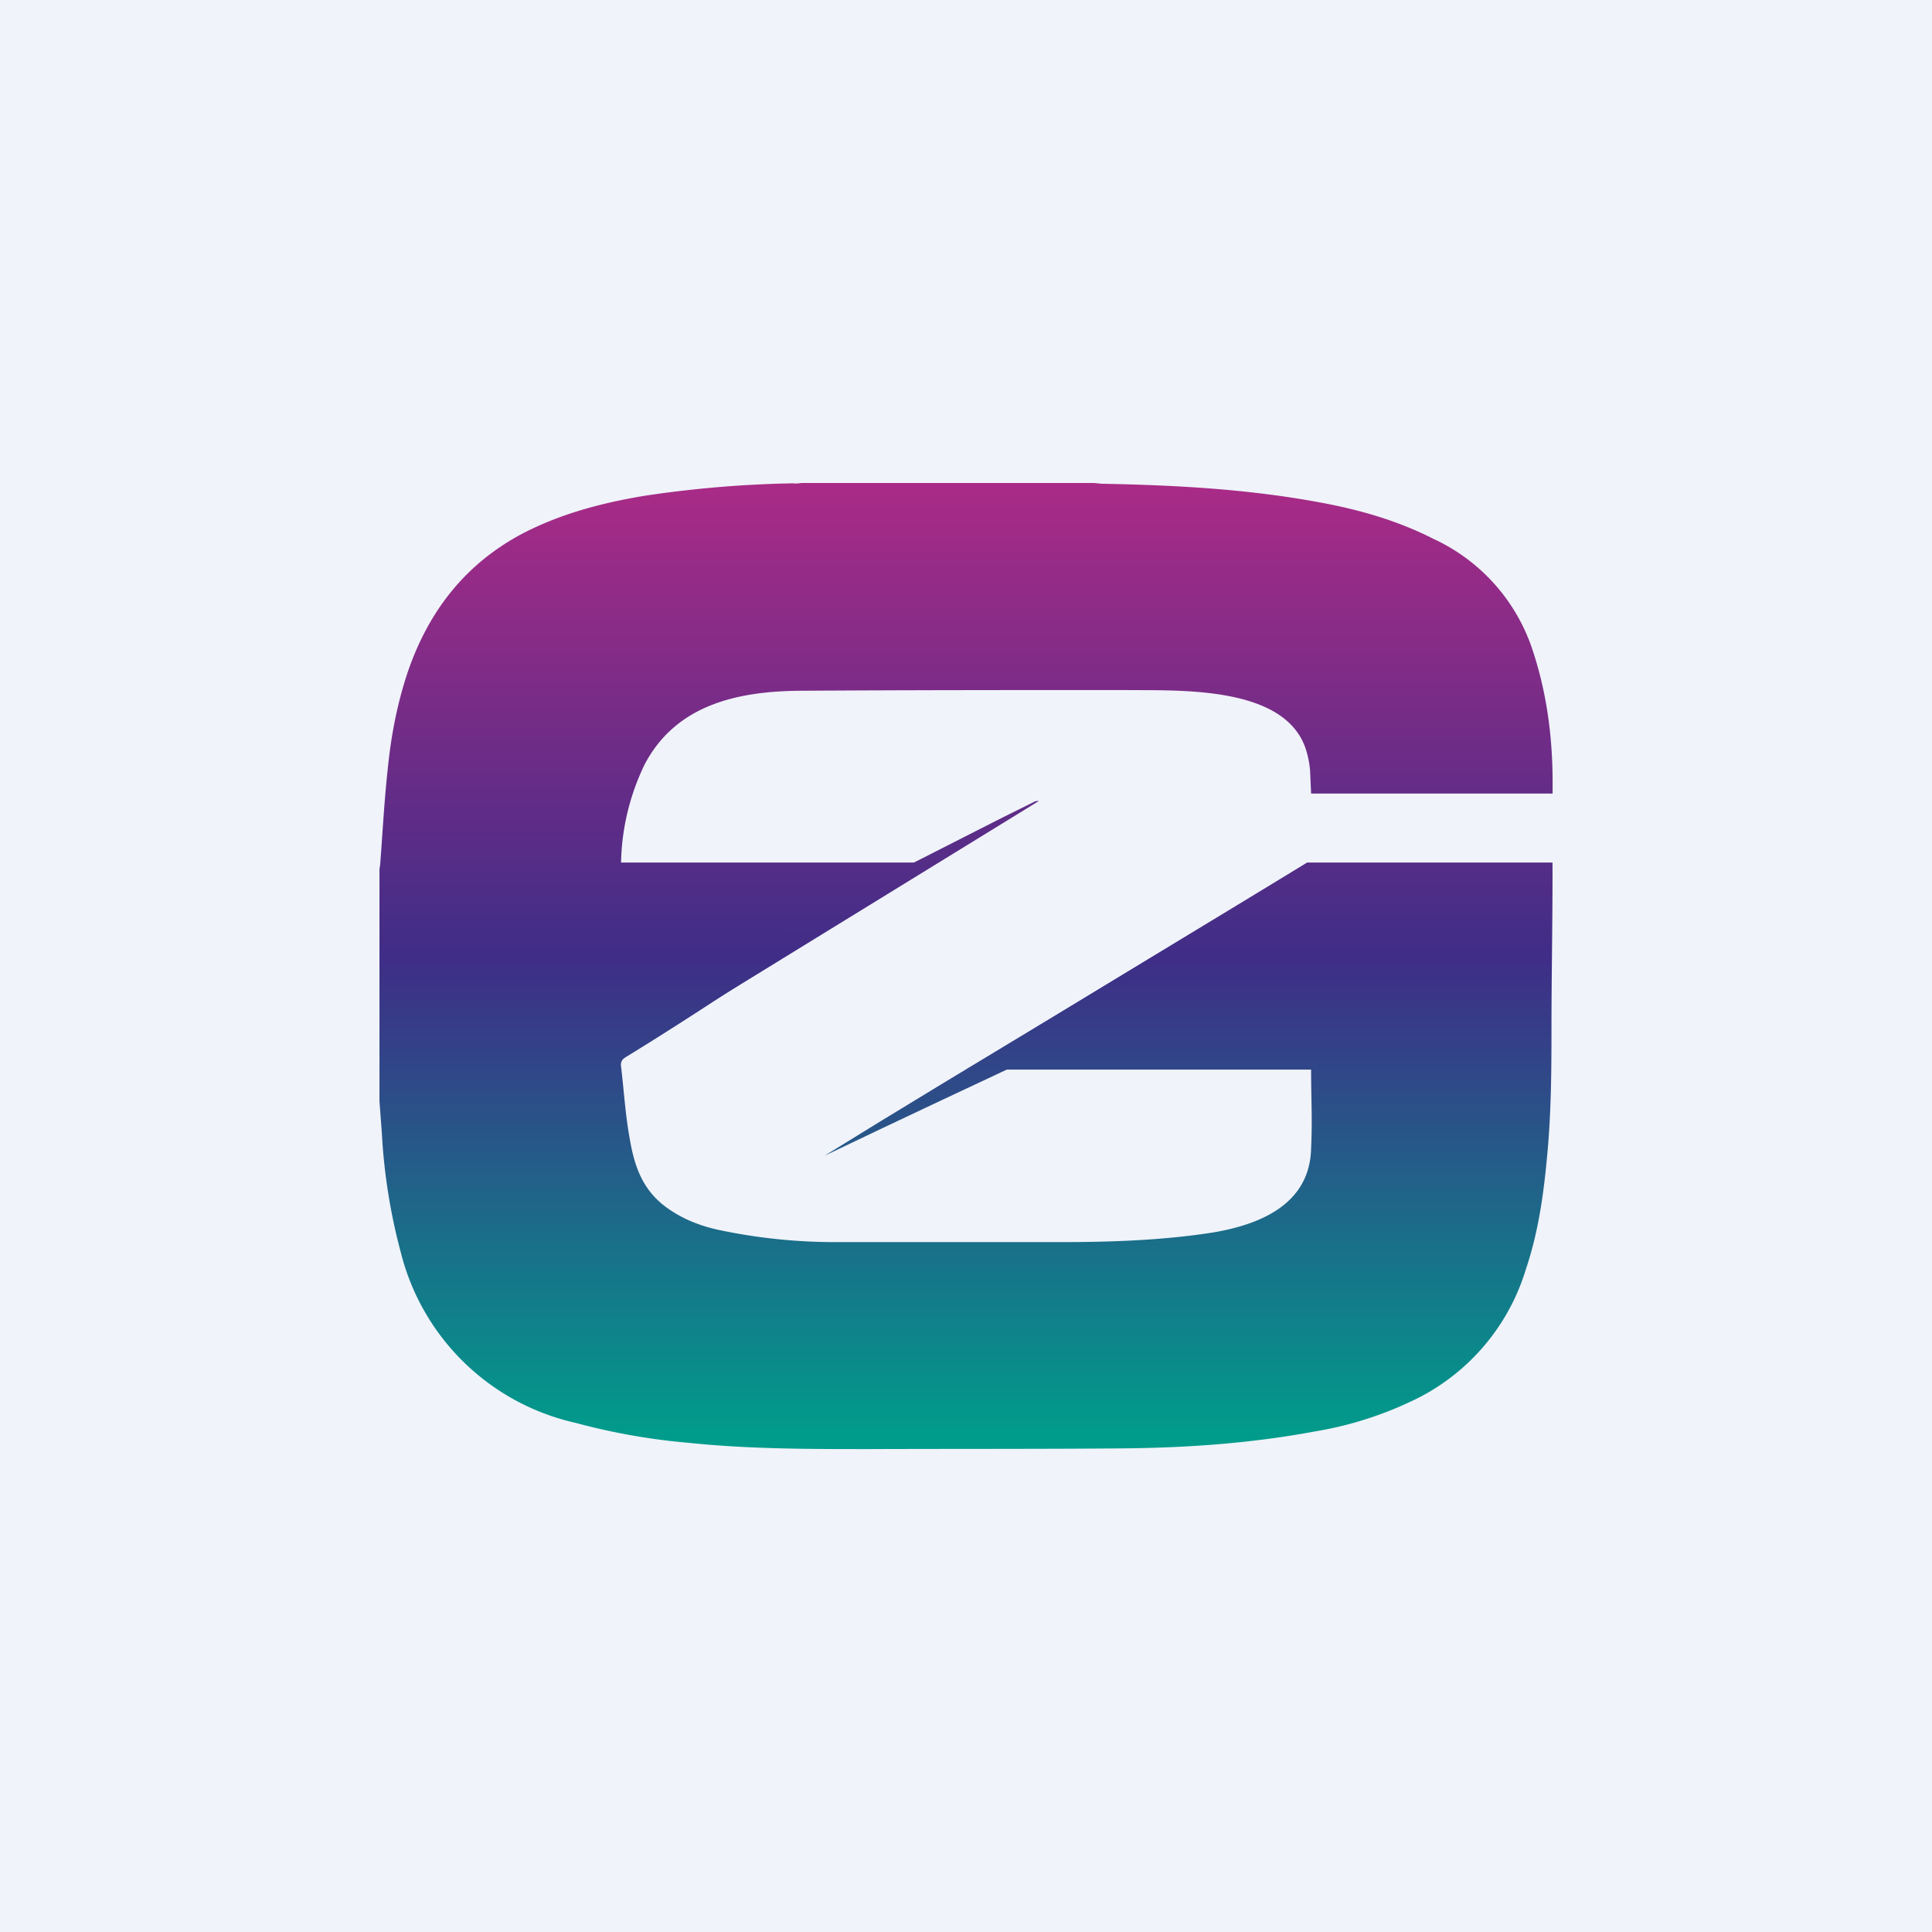 <svg xmlns="http://www.w3.org/2000/svg" width="24" height="24" fill="none" viewBox="0 0 24 24"><rect x="0" y="0" width="24" height="24" fill="#333333" stroke="none"/><g clip-path="url(#a)"><path fill="#F0F3FA" d="M0 0h24v24H0z"/><path fill="url(#b)" d="M9.96 6h3.63l.09.009c.9.017 1.8.064 2.687.227.502.09.986.227 1.44.458A2.32 2.32 0 0 1 19.03 8.05c.184.544.257 1.101.257 1.671v.137h-3l-.013-.291a1.2 1.2 0 0 0-.039-.215c-.227-.848-1.594-.771-2.275-.78-1.346 0-2.696 0-4.042.009-.771.009-1.525.18-1.911.917-.184.38-.284.795-.292 1.217h3.815l-.107.065c-1.235.758-2.41 1.594-3.643 2.348-.052.03-.073.064-.065.12.035.292.052.583.103.87.056.339.146.634.429.857.205.159.45.257.707.309a7 7 0 0 0 1.466.146h2.751c.626 0 1.277-.022 1.899-.12.587-.099 1.2-.352 1.217-1.042.017-.368 0-.608 0-.981H12l.3-.176c1.247-.767 2.687-1.633 3.939-2.396h3.047v.163c0 .634-.013 1.269-.013 1.907 0 .545-.004 1.089-.06 1.637-.043.455-.111.909-.257 1.342a2.66 2.66 0 0 1-1.316 1.59 4.5 4.5 0 0 1-1.307.428c-.78.146-1.569.202-2.366.21-1.058.009-2.117.005-3.171.009-.746 0-1.492 0-2.233-.077a8 8 0 0 1-1.414-.249 2.89 2.89 0 0 1-2.169-2.113 7.2 7.2 0 0 1-.236-1.478l-.03-.403V10.8l.009-.064c.03-.399.051-.793.094-1.187.043-.429.124-.845.266-1.252.257-.716.694-1.281 1.38-1.654.484-.257 1.003-.394 1.543-.484a14 14 0 0 1 1.843-.155c.043.005.077 0 .111-.004"/><path fill="url(#c)" d="m7.384 13.029.099-.382c.008-.043.03-.069.073-.09.737-.343 1.474-.686 2.203-1.041.904-.446 1.804-.909 2.7-1.363l.381-.189a.1.1 0 0 1 .064-.013l-5.318 3.27c-.069-.055-.129-.111-.202-.162v-.035z"/><path fill="url(#d)" d="M10.243 14.357c1.851-1.148 4.144-2.494 6-3.643.09.107.021.292.107.403.025.03.021.086.025.129.01.073.035.154.005.205-.03.048-.116.07-.18.1-1.864.886-4.097 1.915-5.957 2.806"/></g><defs><linearGradient id="b" x1="12.009" x2="12.009" y1="17.854" y2="5.957" gradientUnits="userSpaceOnUse"><stop stop-color="#009C8B"/><stop offset=".5" stop-color="#3F2D87"/><stop offset="1" stop-color="#AA2B87"/></linearGradient><linearGradient id="c" x1="10.144" x2="10.144" y1="17.854" y2="5.957" gradientUnits="userSpaceOnUse"><stop stop-color="#009C8B"/><stop offset=".5" stop-color="#3F2D87"/><stop offset="1" stop-color="#AA2B87"/></linearGradient><linearGradient id="d" x1="13.461" x2="13.461" y1="17.854" y2="5.957" gradientUnits="userSpaceOnUse"><stop stop-color="#009C8B"/><stop offset=".5" stop-color="#3F2D87"/><stop offset="1" stop-color="#AA2B87"/></linearGradient><clipPath id="a"><path fill="#fff" d="M0 0h24v24H0z"/></clipPath></defs></svg>